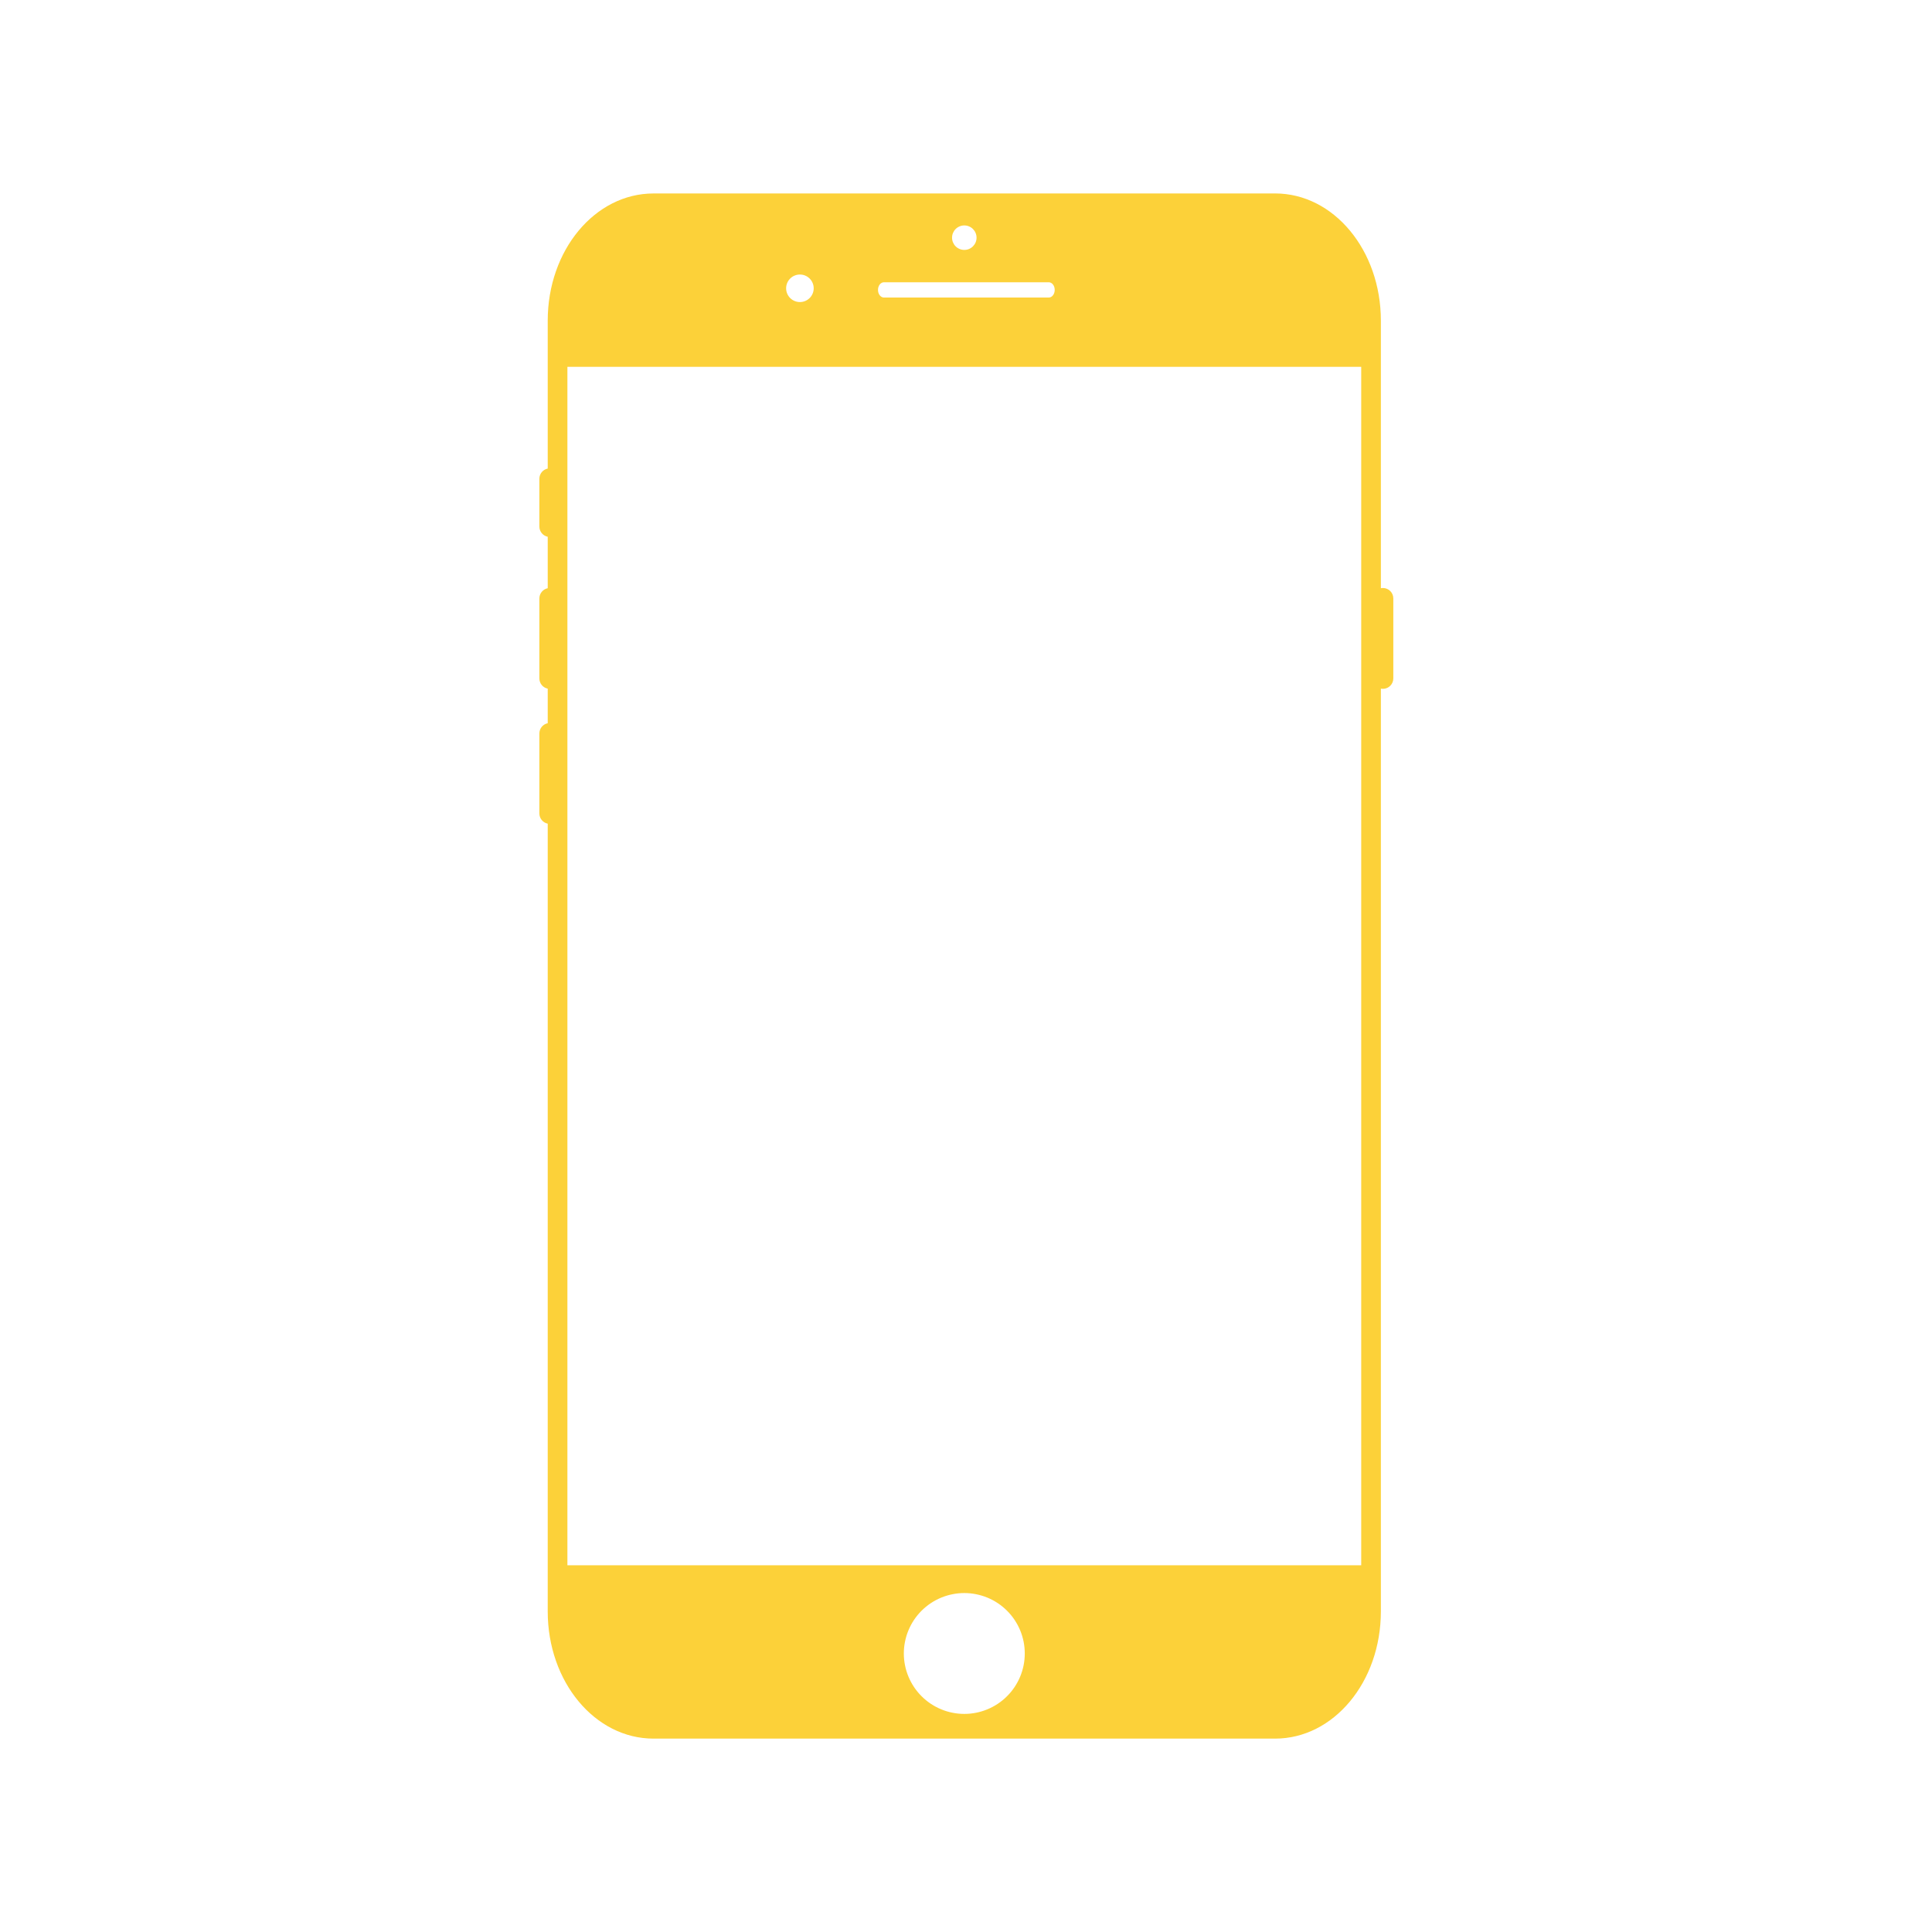 <svg xmlns="http://www.w3.org/2000/svg" xmlns:xlink="http://www.w3.org/1999/xlink" width="500" zoomAndPan="magnify" viewBox="0 0 375 375" height="500" preserveAspectRatio="xMidYMid meet" version="1.0"><defs><clipPath id="id1"><path d="M 104.688 37.5 L 270.438 37.5 L 270.438 337.5 L 104.688 337.5 Z M 104.688 37.5 " clip-rule="nonzero"/></clipPath></defs><g clip-path="url(#id1)"><path fill="rgb(98.819%, 81.96%, 22.35%)" d="M 126.848 37.551 C 115.473 37.551 106.312 48.566 106.312 62.246 L 106.312 90.949 C 105.387 91.137 104.691 91.953 104.691 92.934 L 104.691 102.199 C 104.691 103.18 105.387 103.996 106.312 104.184 L 106.312 114.172 C 105.387 114.359 104.691 115.176 104.691 116.16 L 104.691 131.68 C 104.691 132.664 105.387 133.477 106.312 133.664 L 106.312 140.379 C 105.387 140.566 104.691 141.383 104.691 142.367 L 104.691 157.887 C 104.691 158.871 105.387 159.684 106.312 159.871 L 106.312 312.77 C 106.312 326.453 115.473 337.465 126.848 337.465 L 247.492 337.465 C 258.867 337.465 268.027 326.453 268.027 312.77 L 268.027 133.664 C 268.152 133.691 268.281 133.703 268.414 133.703 C 269.539 133.703 270.441 132.801 270.441 131.676 L 270.441 116.156 C 270.441 115.031 269.539 114.129 268.414 114.129 C 268.281 114.129 268.152 114.145 268.027 114.168 L 268.027 62.246 C 268.027 48.562 258.867 37.547 247.492 37.547 L 126.848 37.547 Z M 187.172 43.758 C 187.484 43.758 187.789 43.816 188.082 43.938 C 188.371 44.059 188.629 44.23 188.852 44.453 C 189.074 44.676 189.246 44.934 189.367 45.223 C 189.488 45.516 189.547 45.816 189.547 46.133 C 189.547 46.449 189.488 46.75 189.367 47.043 C 189.246 47.332 189.074 47.59 188.852 47.812 C 188.629 48.035 188.371 48.207 188.082 48.328 C 187.789 48.449 187.484 48.508 187.172 48.508 C 186.855 48.508 186.551 48.449 186.262 48.328 C 185.969 48.207 185.711 48.035 185.488 47.812 C 185.266 47.59 185.094 47.332 184.973 47.043 C 184.852 46.75 184.793 46.449 184.793 46.133 C 184.793 45.816 184.852 45.516 184.973 45.223 C 185.094 44.934 185.266 44.676 185.488 44.453 C 185.711 44.23 185.969 44.059 186.262 43.938 C 186.551 43.816 186.855 43.758 187.172 43.758 Z M 155.262 53.285 C 155.617 53.285 155.957 53.352 156.285 53.488 C 156.613 53.621 156.902 53.816 157.152 54.066 C 157.406 54.316 157.598 54.605 157.734 54.934 C 157.871 55.262 157.938 55.602 157.938 55.957 C 157.938 56.312 157.871 56.652 157.734 56.98 C 157.598 57.309 157.406 57.598 157.152 57.848 C 156.902 58.098 156.613 58.289 156.285 58.426 C 155.957 58.562 155.617 58.629 155.262 58.629 C 154.906 58.629 154.566 58.562 154.238 58.426 C 153.91 58.289 153.621 58.098 153.371 57.848 C 153.121 57.598 152.926 57.309 152.789 56.98 C 152.656 56.652 152.586 56.312 152.586 55.957 C 152.586 55.602 152.656 55.262 152.789 54.934 C 152.926 54.605 153.121 54.316 153.371 54.066 C 153.621 53.816 153.91 53.621 154.238 53.488 C 154.566 53.352 154.906 53.285 155.262 53.285 Z M 171.582 54.785 L 203.559 54.785 C 204.199 54.785 204.719 55.445 204.719 56.27 C 204.719 57.094 204.199 57.754 203.559 57.754 L 171.582 57.754 C 170.938 57.754 170.418 57.094 170.418 56.27 C 170.418 55.445 170.938 54.785 171.582 54.785 Z M 110.133 71.203 L 264.211 71.203 L 264.211 303.816 L 110.133 303.816 Z M 187.172 309.211 C 187.941 309.211 188.703 309.285 189.461 309.438 C 190.215 309.586 190.949 309.809 191.664 310.102 C 192.375 310.398 193.051 310.758 193.691 311.188 C 194.332 311.613 194.926 312.102 195.469 312.645 C 196.016 313.191 196.5 313.781 196.93 314.422 C 197.359 315.062 197.719 315.738 198.016 316.449 C 198.309 317.16 198.531 317.895 198.684 318.652 C 198.832 319.406 198.906 320.168 198.906 320.938 C 198.906 321.707 198.832 322.473 198.684 323.227 C 198.531 323.98 198.309 324.715 198.016 325.426 C 197.719 326.137 197.359 326.812 196.93 327.453 C 196.5 328.094 196.016 328.688 195.469 329.23 C 194.926 329.777 194.332 330.262 193.691 330.691 C 193.051 331.117 192.375 331.48 191.664 331.773 C 190.949 332.07 190.215 332.293 189.461 332.441 C 188.703 332.594 187.941 332.668 187.172 332.668 C 186.398 332.668 185.637 332.594 184.883 332.441 C 184.125 332.293 183.391 332.07 182.68 331.773 C 181.969 331.48 181.289 331.117 180.648 330.691 C 180.008 330.262 179.418 329.777 178.871 329.23 C 178.328 328.688 177.84 328.094 177.41 327.453 C 176.984 326.812 176.621 326.137 176.328 325.426 C 176.031 324.715 175.809 323.98 175.66 323.227 C 175.508 322.473 175.434 321.707 175.434 320.938 C 175.434 320.168 175.508 319.406 175.66 318.652 C 175.809 317.895 176.031 317.16 176.328 316.449 C 176.621 315.738 176.984 315.062 177.41 314.422 C 177.84 313.781 178.324 313.191 178.871 312.645 C 179.418 312.102 180.008 311.613 180.648 311.188 C 181.289 310.758 181.969 310.398 182.68 310.102 C 183.391 309.809 184.125 309.586 184.883 309.438 C 185.637 309.285 186.398 309.211 187.172 309.211 Z M 187.172 309.211 " fill-opacity="1" fill-rule="nonzero"/></g></svg>